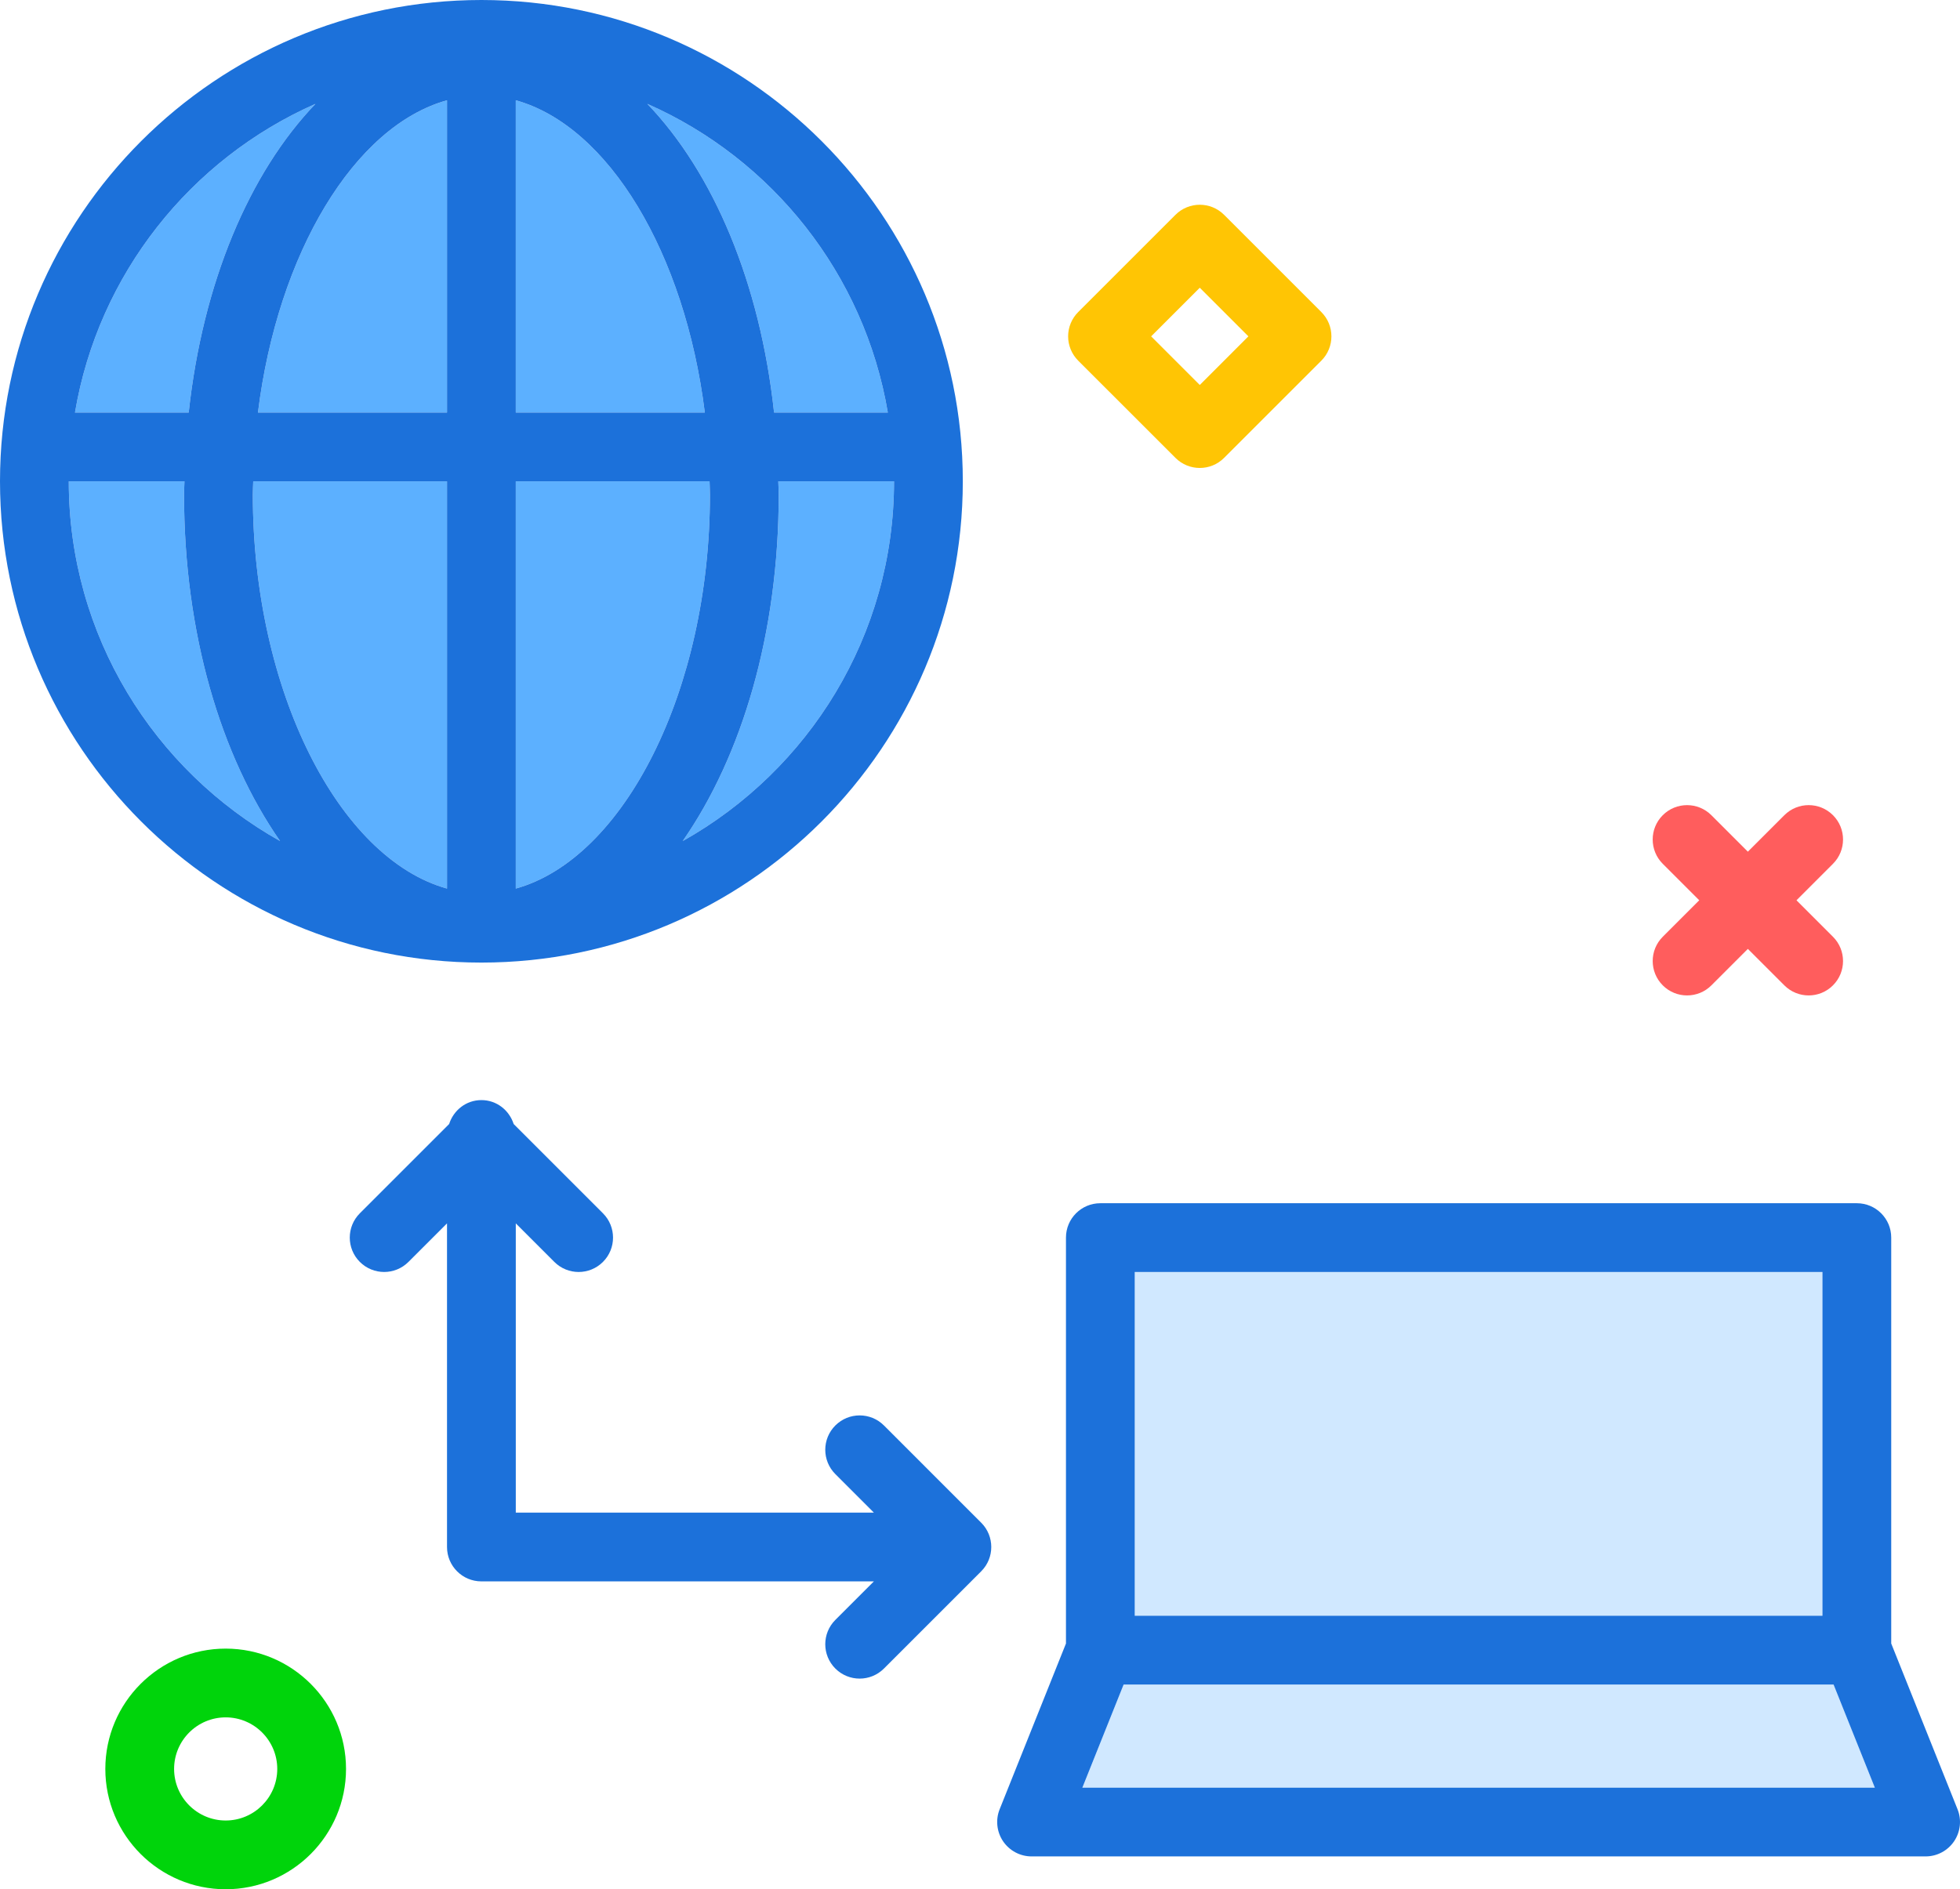 <svg viewBox="0 0 228 219.822">
  <g>
    <path
      fill="#5CB0FF"
      d="M90.586,57.531c0,16.169-4.285,30.438-11.169,40.33C94.066,89.633,104,73.965,104,56H90.538   C90.547,56.514,90.586,57.013,90.586,57.531z"
    />
    <path
      fill="#5CB0FF"
      d="M90.044,48h13.233c-2.719-16.108-13.451-29.506-27.975-35.915   C83.001,20.111,88.415,32.907,90.044,48z"
    />
    <path
      fill="#5CB0FF"
      d="M52,48V11.669C41.205,14.665,32.322,29.451,30.007,48H52z"
    />
    <path
      fill="#5CB0FF"
      d="M21.952,48c1.63-15.092,7.045-27.888,14.743-35.914C22.172,18.496,11.442,31.893,8.722,48   H21.952z"
    />
    <path
      fill="#5CB0FF"
      d="M60,11.669V48h21.989C79.674,29.451,70.793,14.666,60,11.669z"
    />
    <path
      fill="#5CB0FF"
      d="M60,103.389c12.589-3.496,22.586-23.046,22.586-45.858c0-0.516-0.036-1.019-0.046-1.531H60   V103.389z"
    />
    <path
      fill="#5CB0FF"
      d="M52,103.389V56H29.456c-0.01,0.512-0.046,1.015-0.046,1.531   C29.41,80.344,39.407,99.894,52,103.389z"
    />
    <path
      fill="#5CB0FF"
      d="M21.41,57.531c0-0.518,0.039-1.017,0.048-1.531H8c0,17.964,9.933,33.631,24.58,41.859   C25.696,87.967,21.41,73.699,21.41,57.531z"
    />
    <rect x="132" y="148" fill="#D0E8FF" width="80" height="40"></rect>
    <polygon
      fill="#D0E8FF"
      points="130.707,196 125.906,208 218.094,208 213.293,196  "
    ></polygon>
    <path
      fill="#1C71DA"
      d="M112,56c0-30.879-25.121-56-56-56S0,25.121,0,56s25.121,56,56,56S112,86.879,112,56z M29.456,56H52   v47.389c-12.592-3.495-22.59-23.046-22.59-45.858C29.41,57.015,29.446,56.513,29.456,56z M82.586,57.531   c0,22.812-9.997,42.362-22.586,45.858V56h22.54C82.55,56.513,82.586,57.015,82.586,57.531z M60,48V11.669   C70.793,14.666,79.674,29.451,81.989,48H60z M52,11.669V48H30.007C32.322,29.451,41.205,14.665,52,11.669z    M79.416,97.861c6.885-9.892,11.169-24.16,11.169-40.33c0-0.518-0.039-1.017-0.048-1.531H104   C104,73.965,94.066,89.633,79.416,97.861z M103.278,48H90.044c-1.629-15.093-7.044-27.889-14.742-35.915   C89.827,18.494,100.558,31.892,103.278,48z M36.695,12.086C28.997,20.112,23.582,32.908,21.952,48H8.722   C11.442,31.893,22.172,18.496,36.695,12.086z M8,56h13.458c-0.009,0.514-0.048,1.013-0.048,1.531   c0,16.168,4.285,30.436,11.17,40.328C17.933,89.631,8,73.964,8,56z"
    />
    <path
      fill="#1C71DA"
      d="M227.715,210.516L220,191.228V144c0-2.211-1.789-4-4-4h-88c-2.211,0-4,1.789-4,4v47.228   l-7.715,19.287c-0.492,1.23-0.34,2.629,0.402,3.727C117.434,215.34,118.672,216,120,216h104   c1.328,0,2.566-0.66,3.312-1.758C228.055,213.144,228.207,211.746,227.715,210.516z M132,148h80v40h-80V148z    M125.906,208l4.801-12h82.586l4.801,12H125.906z"
    />
    <path
      fill="#1C71DA"
      d="M102.828,165.859c-1.562-1.562-4.094-1.562-5.656,0s-1.562,4.094,0,5.656L101.656,176H60   v-33.656l4.484,4.484C65.266,147.609,66.289,148,67.312,148s2.047-0.391,2.828-1.172   c1.562-1.562,1.562-4.094,0-5.656l-10.385-10.385C59.236,129.18,57.781,128,56,128   c-1.78,0-3.236,1.18-3.755,2.786l-10.386,10.386c-1.562,1.562-1.562,4.094,0,5.656s4.094,1.562,5.656,0   L52,142.344V180c0,2.211,1.789,4,4,4h45.656l-4.484,4.484c-1.562,1.562-1.562,4.094,0,5.656   c0.781,0.781,1.805,1.172,2.828,1.172s2.047-0.391,2.828-1.172l11.312-11.312c1.562-1.562,1.562-4.094,0-5.656   L102.828,165.859z"
    />
  </g>
  <path
    fill="#FF5D5D"
    d="M196.252,115.822c-1.023,0-2.048-0.391-2.828-1.172c-1.562-1.562-1.562-4.095,0-5.656  l14.143-14.143c1.56-1.562,4.096-1.562,5.656,0c1.562,1.562,1.562,4.095,0,5.656l-14.143,14.143  C198.3,115.432,197.275,115.822,196.252,115.822z"
  />
  <path
    fill="#FF5D5D"
    d="M210.394,115.822c-1.023,0-2.047-0.391-2.828-1.172l-14.143-14.142  c-1.562-1.562-1.562-4.095,0-5.656c1.56-1.562,4.094-1.562,5.656,0l14.143,14.142  c1.562,1.562,1.562,4.095,0,5.656C212.442,115.432,211.418,115.822,210.394,115.822z"
  />
  <path
    fill="#00D40B"
    d="M26.252,219.822c-7.72,0-14-6.28-14-14s6.28-14,14-14s14,6.28,14,14  S33.972,219.822,26.252,219.822z M26.252,199.822c-3.309,0-6,2.691-6,6s2.691,6,6,6s6-2.691,6-6  S29.561,199.822,26.252,199.822z"
  />
  <path
    fill="#FFC504"
    d="M139.566,54.449c-1.023,0-2.047-0.391-2.828-1.172l-11.315-11.313  c-0.75-0.75-1.172-1.768-1.172-2.828s0.422-2.078,1.172-2.828l11.315-11.313c1.562-1.562,4.094-1.562,5.656,0  l11.313,11.313c1.562,1.562,1.562,4.095,0,5.656l-11.313,11.313C141.614,54.059,140.59,54.449,139.566,54.449z   M133.909,39.136l5.657,5.657l5.656-5.657l-5.656-5.657L133.909,39.136z"
  />
</svg>
